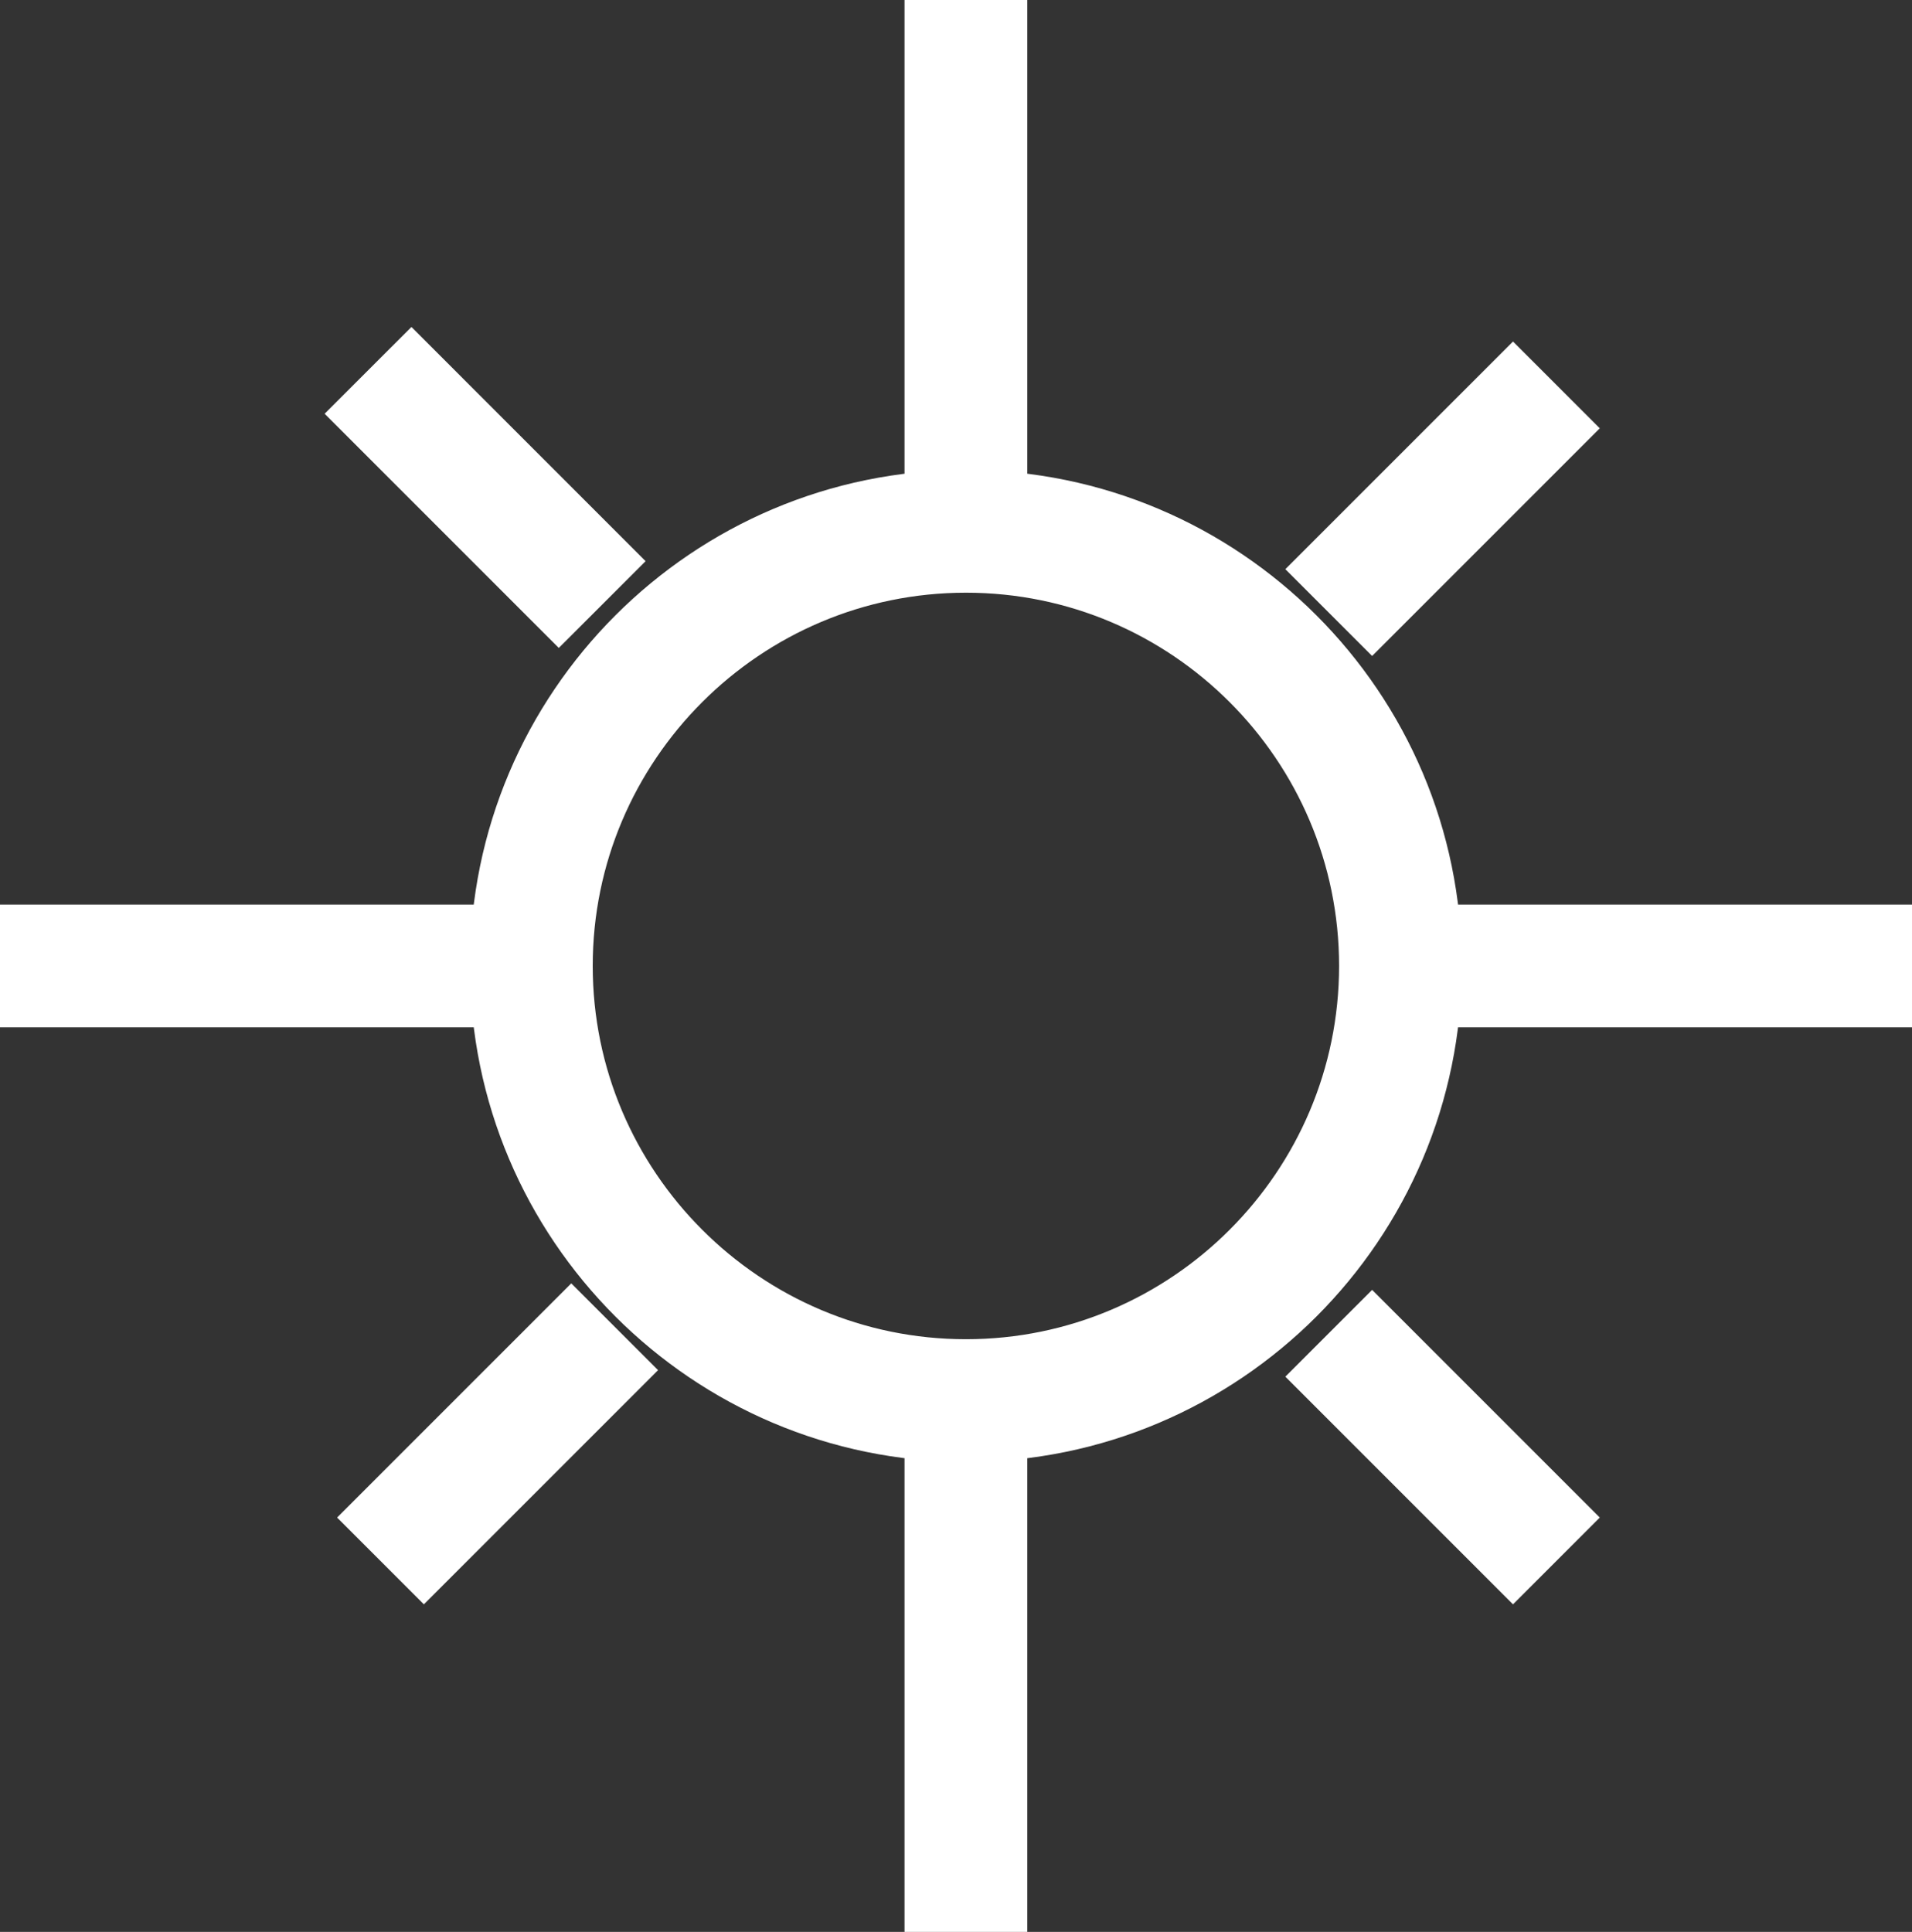 <svg xmlns="http://www.w3.org/2000/svg" width="919.986" height="929.516" viewBox="0 0 919.986 929.516">
  <rect x="0" y="0" width="919.986" height="929.516" fill="#333333" stroke="none"/>
  <g id="Group_3" data-name="Group 3" transform="translate(15.235 20)">
    <path id="Path_4" data-name="Path 4" d="M449.56,663.408c-120.568,0-218.66-98.1-218.66-218.677,0-120.545,98.092-218.624,218.66-218.624,120.533,0,218.582,98.078,218.582,218.624,0,120.58-98.047,218.677-218.582,218.677Zm0-418.238c-110.058,0-199.6,89.528-199.6,199.562,0,110.067,89.541,199.614,199.6,199.614,110.023,0,199.521-89.547,199.521-199.614,0-110.034-89.5-199.562-199.521-199.562Z" fill="none" stroke="#fff" stroke-width="40"/>
    <path id="Path_5" data-name="Path 5" d="M459.054,889.516H439.989V699.948h19.065Z" fill="none" stroke="#fff" stroke-width="40"/>
    <path id="Path_6" data-name="Path 6" d="M459.054,188.87H439.989V0h19.065Z" fill="none" stroke="#fff" stroke-width="40"/>
    <path id="Path_7" data-name="Path 7" d="M884.751,454.288H705.669v-19.06H884.751Z" fill="none" stroke="#fff" stroke-width="40"/>
    <path id="Path_8" data-name="Path 8" d="M193.9,454.288H4.765v-19.06H193.9Z" fill="none" stroke="#fff" stroke-width="40"/>
    <path id="Path_9" data-name="Path 9" d="M712.769,723.626l-81.26-81.265,13.476-13.475,81.258,81.262Z" fill="none" stroke="#fff" stroke-width="40"/>
    <path id="Path_10" data-name="Path 10" d="M259.641,270.469l-84.385-84.4L188.733,172.6l84.385,84.4Z" transform="translate(-6 -7)" fill="none" stroke="#fff" stroke-width="40"/>
    <path id="Path_11" data-name="Path 11" d="M644.985,267.333l-13.476-13.477,81.26-81.258,13.474,13.477Z" fill="none" stroke="#fff" stroke-width="40"/>
    <path id="Path_12" data-name="Path 12" d="M188.727,723.626,175.25,710.148l84.391-84.39,13.477,13.476Z" fill="none" stroke="#fff" stroke-width="40"/>
  </g>
</svg>
